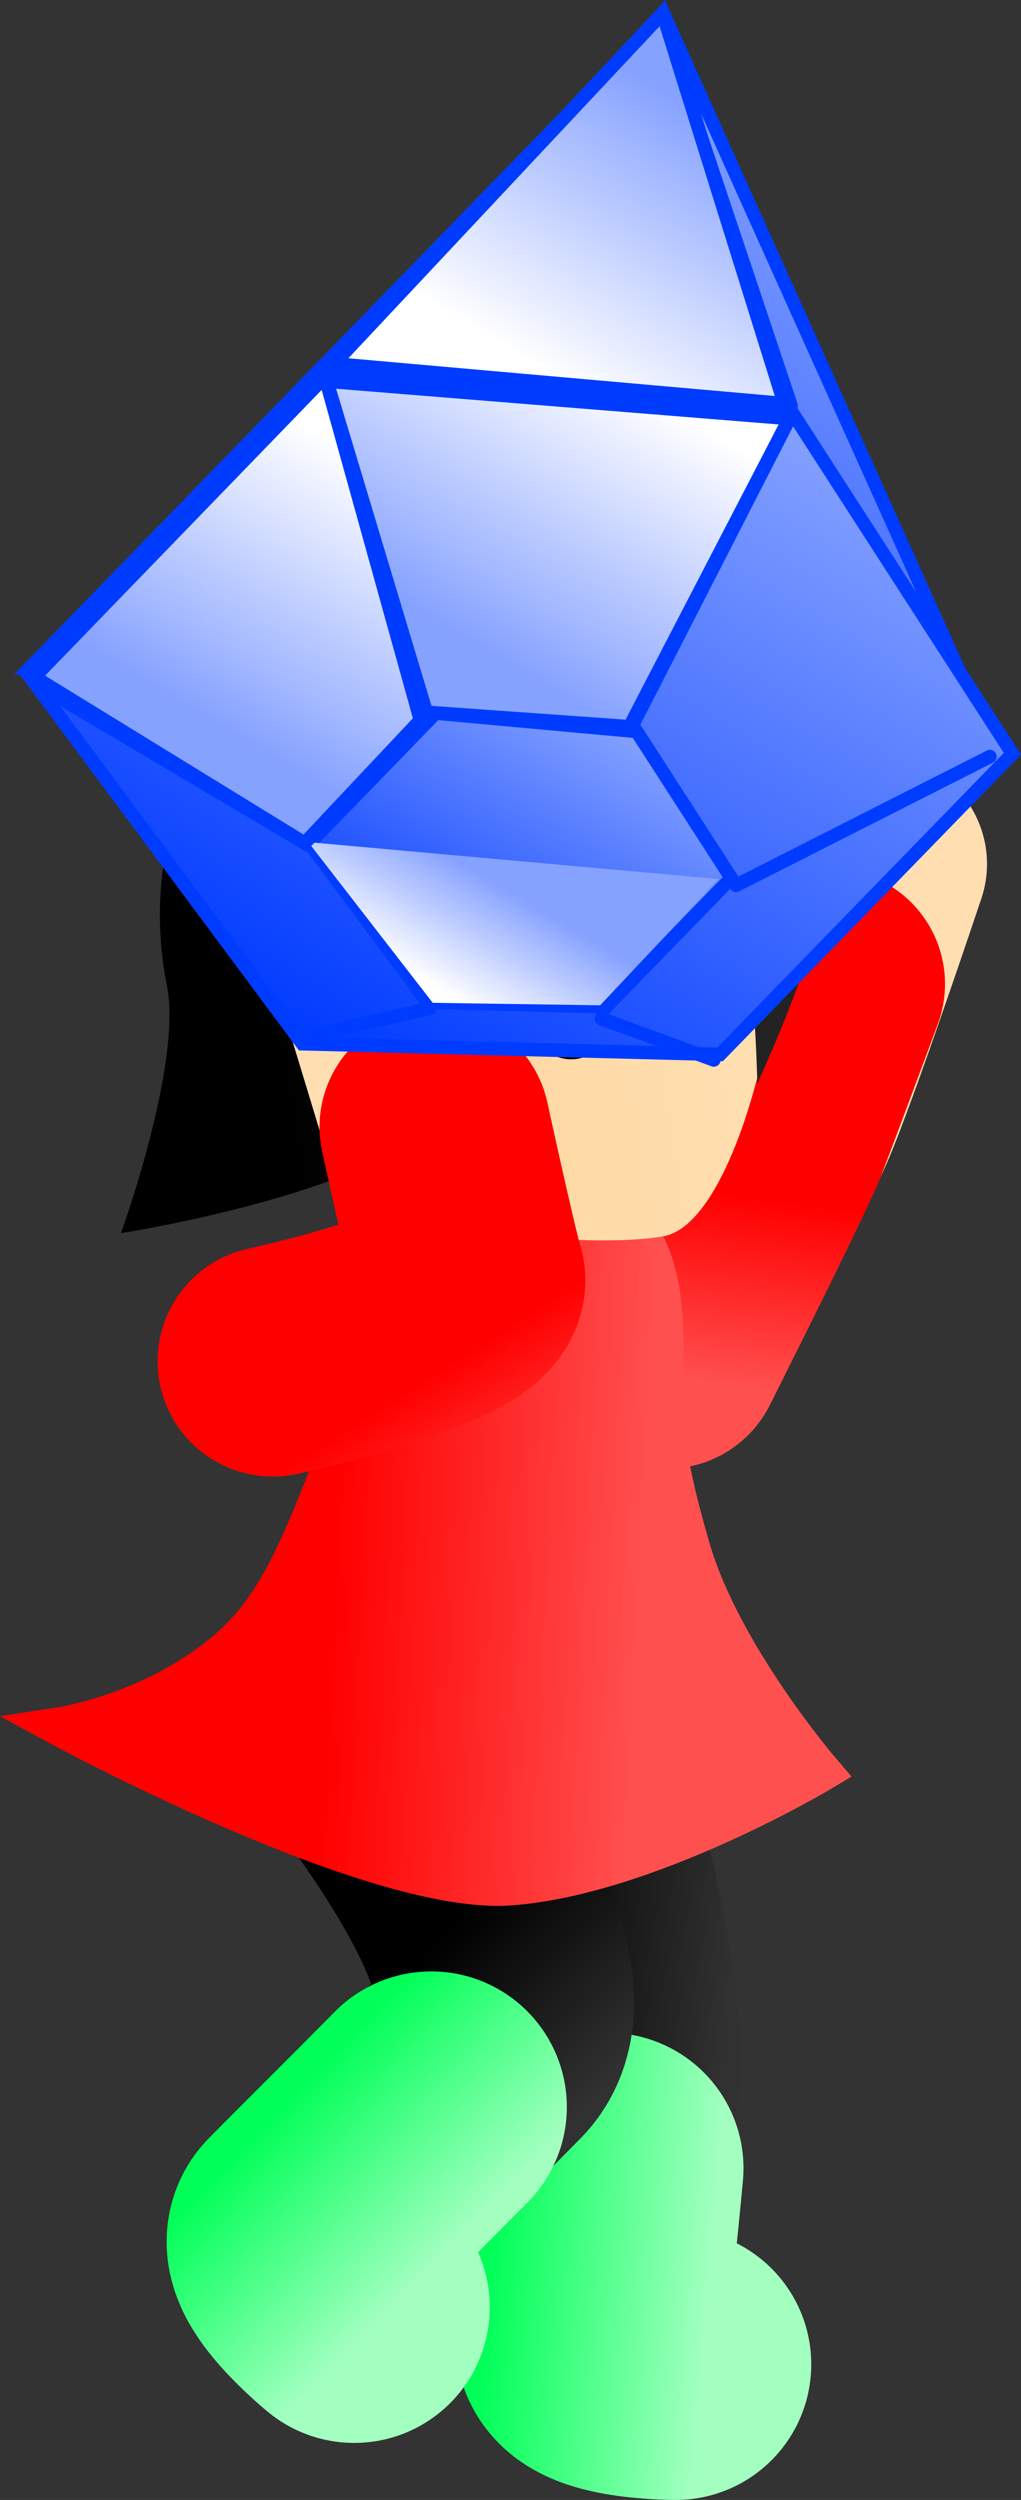 <svg version="1.1" xmlns="http://www.w3.org/2000/svg" xmlns:xlink="http://www.w3.org/1999/xlink" width="37.657" height="92.183" viewBox="0,0,37.657,92.183"><rect x="0" y="0" width="37.657" height="92.183" fill="#333333" stroke="none"/><defs><linearGradient x1="248.213" y1="179.765" x2="249.111" y2="172.812" gradientUnits="userSpaceOnUse" id="color-1"><stop offset="0" stop-color="#ff5050"/><stop offset="1" stop-color="#ff0000"/></linearGradient><linearGradient x1="241.136" y1="204.937" x2="249.285" y2="205.633" gradientUnits="userSpaceOnUse" id="color-2"><stop offset="0" stop-color="#000000"/><stop offset="1" stop-color="#313131"/></linearGradient><linearGradient x1="241.323" y1="204.946" x2="249.473" y2="205.641" gradientUnits="userSpaceOnUse" id="color-3"><stop offset="0" stop-color="#00ff57"/><stop offset="1" stop-color="#a2ffc0"/></linearGradient><linearGradient x1="237.868" y1="201.373" x2="243.739" y2="207.068" gradientUnits="userSpaceOnUse" id="color-4"><stop offset="0" stop-color="#000000"/><stop offset="1" stop-color="#313131"/></linearGradient><linearGradient x1="237.868" y1="201.363" x2="243.739" y2="207.058" gradientUnits="userSpaceOnUse" id="color-5"><stop offset="0" stop-color="#00ff57"/><stop offset="1" stop-color="#a2ffc0"/></linearGradient><linearGradient x1="235.395" y1="179.298" x2="246.835" y2="179.869" gradientUnits="userSpaceOnUse" id="color-6"><stop offset="0" stop-color="#ff0000"/><stop offset="1" stop-color="#ff5050"/></linearGradient><linearGradient x1="235.395" y1="179.298" x2="246.835" y2="179.869" gradientUnits="userSpaceOnUse" id="color-7"><stop offset="0" stop-color="#ff0000"/><stop offset="1" stop-color="#ff5050"/></linearGradient><linearGradient x1="231.737" y1="167.068" x2="251.444" y2="163.626" gradientUnits="userSpaceOnUse" id="color-8"><stop offset="0" stop-color="#ffd59a"/><stop offset="1" stop-color="#ffdfb2"/></linearGradient><linearGradient x1="231.588" y1="166.211" x2="251.295" y2="162.77" gradientUnits="userSpaceOnUse" id="color-9"><stop offset="0" stop-color="#ffd499"/><stop offset="1" stop-color="#ffd599"/></linearGradient><linearGradient x1="232.207" y1="164.057" x2="250.138" y2="160.926" gradientUnits="userSpaceOnUse" id="color-10"><stop offset="0" stop-color="#000000"/><stop offset="1" stop-color="#232323"/></linearGradient><linearGradient x1="230.041" y1="164.435" x2="252.304" y2="160.548" gradientUnits="userSpaceOnUse" id="color-11"><stop offset="0" stop-color="#000000"/><stop offset="1" stop-color="#313131"/></linearGradient><linearGradient x1="243.512" y1="184.725" x2="239.749" y2="178.81" gradientUnits="userSpaceOnUse" id="color-12"><stop offset="0" stop-color="#ff5050"/><stop offset="1" stop-color="#ff0000"/></linearGradient><linearGradient x1="237.512" y1="161.611" x2="254.162" y2="133.5" gradientUnits="userSpaceOnUse" id="color-13"><stop offset="0" stop-color="#003aff"/><stop offset="1" stop-color="#86a2ff"/></linearGradient><linearGradient x1="234.412" y1="167.632" x2="249.324" y2="142.454" gradientUnits="userSpaceOnUse" id="color-14"><stop offset="0" stop-color="#003aff"/><stop offset="1" stop-color="#86a2ff"/></linearGradient><linearGradient x1="238.695" y1="165.902" x2="245.075" y2="155.13" gradientUnits="userSpaceOnUse" id="color-15"><stop offset="0" stop-color="#003aff"/><stop offset="1" stop-color="#86a2ff"/></linearGradient><linearGradient x1="245.554" y1="155.548" x2="252.221" y2="144.29" gradientUnits="userSpaceOnUse" id="color-16"><stop offset="0" stop-color="#003aff"/><stop offset="1" stop-color="#86a2ff"/></linearGradient><linearGradient x1="234.2" y1="152.754" x2="238.878" y2="144.856" gradientUnits="userSpaceOnUse" id="color-17"><stop offset="0" stop-color="#003aff"/><stop offset="1" stop-color="#86a2ff"/></linearGradient><linearGradient x1="228.811" y1="156.955" x2="228.893" y2="156.816" gradientUnits="userSpaceOnUse" id="color-18"><stop offset="0" stop-color="#003aff"/><stop offset="1" stop-color="#86a2ff"/></linearGradient><linearGradient x1="235.584" y1="167.798" x2="237.143" y2="165.165" gradientUnits="userSpaceOnUse" id="color-19"><stop offset="0" stop-color="#003aff"/><stop offset="1" stop-color="#86a2ff"/></linearGradient><linearGradient x1="246.726" y1="167.472" x2="247.137" y2="166.78" gradientUnits="userSpaceOnUse" id="color-20"><stop offset="0" stop-color="#003aff"/><stop offset="1" stop-color="#86a2ff"/></linearGradient><linearGradient x1="252.251" y1="162.884" x2="256.765" y2="155.263" gradientUnits="userSpaceOnUse" id="color-21"><stop offset="0" stop-color="#003aff"/><stop offset="1" stop-color="#86a2ff"/></linearGradient><linearGradient x1="246.989" y1="140.879" x2="251.975" y2="132.461" gradientUnits="userSpaceOnUse" id="color-22"><stop offset="0" stop-color="#003aff"/><stop offset="1" stop-color="#86a2ff"/></linearGradient><linearGradient x1="239.061" y1="151.876" x2="244.739" y2="142.289" gradientUnits="userSpaceOnUse" id="color-23"><stop offset="0" stop-color="#86a2ff"/><stop offset="1" stop-color="#ffffff"/></linearGradient><linearGradient x1="238.593" y1="165.101" x2="240.85" y2="161.291" gradientUnits="userSpaceOnUse" id="color-24"><stop offset="0" stop-color="#ffffff"/><stop offset="1" stop-color="#86a2ff"/></linearGradient><linearGradient x1="229.267" y1="154.676" x2="234.945" y2="145.089" gradientUnits="userSpaceOnUse" id="color-25"><stop offset="0" stop-color="#86a2ff"/><stop offset="1" stop-color="#ffffff"/></linearGradient><linearGradient x1="235.553" y1="138.176" x2="241.231" y2="128.589" gradientUnits="userSpaceOnUse" id="color-26"><stop offset="0" stop-color="#ffffff"/><stop offset="1" stop-color="#86a2ff"/></linearGradient></defs><g transform="translate(-222.679,-128.802)"><g data-paper-data="{&quot;isPaintingLayer&quot;:true}" fill-rule="nonzero" stroke-linejoin="miter" stroke-miterlimit="10" stroke-dasharray="" stroke-dashoffset="0" style="mix-blend-mode: normal"><path d="M255.082,160.66c0,0 -2.493,7.46 -3.37,9.451c-1.041,2.362 -4.492,8.529 -4.492,8.529" fill="none" stroke="#ffdfb2" stroke-width="8" stroke-linecap="round"/><path d="M253.283,165.085c0,0 -1.877,5.073 -2.118,5.651c-0.573,1.376 -3.894,7.975 -3.894,7.975" fill="none" stroke="url(#color-1)" stroke-width="8.5" stroke-linecap="round"/><path d="M247.412,215.976c0,0 -3.21,-0.004 -3.119,-0.973c0.225,-2.39 0.652,-6.913 0.904,-9.577c0.358,-3.792 -2.214,-11.953 -2.214,-11.953" fill="none" stroke="url(#color-2)" stroke-width="9.5" stroke-linecap="round"/><path d="M247.6,215.985c0,0 -3.21,-0.004 -3.119,-0.973c0.225,-2.39 0.369,-3.592 0.62,-6.256" fill="none" stroke="url(#color-3)" stroke-width="10" stroke-linecap="round"/><path d="M236.401,192.996c0,0 6.98,8.615 4.303,11.325c-1.88,1.904 -5.073,5.137 -6.76,6.844c-0.684,0.693 1.799,2.727 1.799,2.727" fill="none" stroke="url(#color-4)" stroke-width="9.5" stroke-linecap="round"/><path d="M235.743,213.882c0,0 -2.483,-2.034 -1.799,-2.727c1.687,-1.708 2.761,-2.756 4.641,-4.66" fill="none" stroke="url(#color-5)" stroke-width="10" stroke-linecap="round"/><path d="M234.76,183.317c0.844,-2.167 0.613,-8.905 1.998,-10.15c1.038,-0.934 8.049,-1.678 9.732,1.562c0.916,1.764 0.618,4.47 0.621,5.424c0.003,0.953 0.044,2.374 1.04,5.773c1.154,3.941 4.815,8.204 4.815,8.204c0,0 -6.411,3.835 -11.483,4.202c-5.072,0.367 -16.544,-5.853 -16.544,-5.853c0,0 2.621,-0.402 5.068,-2.041c2.296,-1.538 3.207,-3.154 4.752,-7.121z" fill="url(#color-6)" stroke="url(#color-7)" stroke-width="1.463" stroke-linecap="butt"/><path d="M239.71,154.576c2.719,-0.475 5.376,0.206 7.473,1.689c2.097,1.484 3.634,3.769 4.112,6.504c0.423,2.422 -1.434,11.145 -4.153,11.62c-2.719,0.475 -9.345,-0.191 -11.442,-1.674c-2.097,-1.484 -3.634,-3.769 -4.112,-6.504c-0.478,-2.735 0.194,-5.406 1.664,-7.513c1.47,-2.106 3.739,-3.647 6.458,-4.122z" fill="url(#color-8)" stroke="url(#color-9)" stroke-width="0" stroke-linecap="butt"/><path d="M227.14,174.274c0,0 2.273,-6.257 1.694,-9.132c-0.689,-3.421 0.023,-7.052 1.893,-9.561c4.014,-5.385 12.006,-7.051 17.93,-3.131c2.247,1.486 3.063,3.217 3.923,5.415c0.416,1.064 0.588,3.054 0.019,5.65c-0.387,1.767 -1.988,5.239 -1.988,5.239c0,0 -0.116,-5.383 -0.772,-6.952c-0.064,-0.153 -0.071,-0.307 -0.127,-0.443c-1.128,-2.721 -0.754,-1.694 -0.754,-1.694c0,0 -2.221,0.905 -3.571,1.181c-1.434,0.293 -4.797,0.527 -4.797,0.527c0,0 0.008,4.278 -1.305,8.192c-1.872,3.111 -12.145,4.709 -12.145,4.709z" fill="url(#color-10)" stroke="url(#color-11)" stroke-width="0" stroke-linecap="butt"/><g><path d="M245.275,163.19c0,0 0.006,0.85 -0.346,0.759c-0.33,-0.085 -1.019,-0.059 -1.443,0.117" data-paper-data="{&quot;index&quot;:null}" fill="none" stroke="#000000" stroke-width="0.5" stroke-linecap="round"/><path d="M244.588,164.07c0.376,0.323 0.759,2.517 0.515,2.948c-0.246,0.432 -0.633,0.74 -1.107,0.823c-0.474,0.083 -0.943,-0.076 -1.32,-0.4c-0.376,-0.323 -0.759,-2.517 -0.515,-2.948c0.246,-0.432 0.633,-0.741 1.107,-0.823c0.473,-0.083 0.943,0.076 1.32,0.4z" data-paper-data="{&quot;index&quot;:null}" fill="#000000" stroke="none" stroke-width="1.301" stroke-linecap="butt"/></g><g><path d="M249.412,162.374c0,0 0.024,0.82 -0.275,0.725c-0.28,-0.089 -0.86,-0.08 -1.213,0.081" data-paper-data="{&quot;index&quot;:null}" fill="none" stroke="#000000" stroke-width="0.5" stroke-linecap="round"/><path d="M248.852,163.208c0.324,0.32 0.695,2.445 0.498,2.855c-0.197,0.411 -0.517,0.7 -0.914,0.77c-0.397,0.069 -0.796,-0.094 -1.121,-0.415c-0.324,-0.32 -0.695,-2.445 -0.498,-2.855c0.197,-0.411 0.517,-0.7 0.914,-0.77c0.397,-0.069 0.796,0.094 1.121,0.415z" data-paper-data="{&quot;index&quot;:null}" fill="#000000" stroke="none" stroke-width="1.301" stroke-linecap="butt"/></g><g fill="none" stroke-linecap="round"><path d="M237.232,165.83c0,0 2.183,7.149 2.784,9.24c0.713,2.48 -7.164,3.858 -7.164,3.858" stroke="#ffdfb2" stroke-width="8"/><path d="M238.714,170.357c0,0 1.023,4.7 1.284,5.544c0.441,1.424 -7.256,3.097 -7.256,3.097" stroke="url(#color-12)" stroke-width="8.5"/></g><g stroke="#003cff"><g stroke-width="0.5"><path d="M259.271,156.254l-35.518,-2.793l23.423,-24.099z" fill="url(#color-13)" stroke-linecap="butt"/><path d="M249.237,167.681l-15.405,-0.393l-10.174,-13.697l10.875,-11.217l17.328,1.582l8.157,12.639z" fill="url(#color-14)" stroke-linecap="butt"/><path d="M245.038,165.923l-6.591,-0.168l-4.353,-5.86l4.653,-4.799l7.413,0.677l3.49,5.407z" fill="url(#color-15)" stroke-linecap="butt"/><path d="M245.9,155.753l5.975,-11.668" fill="url(#color-16)" stroke-linecap="round"/><path d="M238.496,155.298l-3.913,-12.986" fill="url(#color-17)" stroke-linecap="round"/><path d="M233.632,159.717l-9.561,-5.663" fill="url(#color-18)" stroke-linecap="round"/><path d="M238.529,165.986l-4.33,0.991" fill="url(#color-19)" stroke-linecap="round"/><path d="M244.856,166.364l4.151,1.523" fill="url(#color-20)" stroke-linecap="round"/><path d="M249.827,161.448l9.363,-4.748" fill="url(#color-21)" stroke-linecap="round"/><path d="M251.856,143.761l-4.748,-14.183" fill="url(#color-22)" stroke-linecap="round"/></g><path d="M251.792,144.235l-5.895,11.365l-7.494,-0.534l-3.673,-12.209z" fill="url(#color-23)" stroke-width="0.5" stroke-linecap="butt"/><path d="M244.815,165.871l-6.176,-0.091l-4.592,-5.927l15.142,1.365z" fill="url(#color-24)" stroke-width="0" stroke-linecap="butt"/><path d="M234.667,142.693l3.518,12.663l-4.269,4.538l-9.97,-6.129z" fill="url(#color-25)" stroke-width="0.5" stroke-linecap="butt"/><path d="M247.117,129.286l4.488,14.4l-16.61,-1.47z" fill="url(#color-26)" stroke-width="0.5" stroke-linecap="butt"/></g></g></g></svg><!--rotationCenter:17.320800644344416:51.19819830301597-->